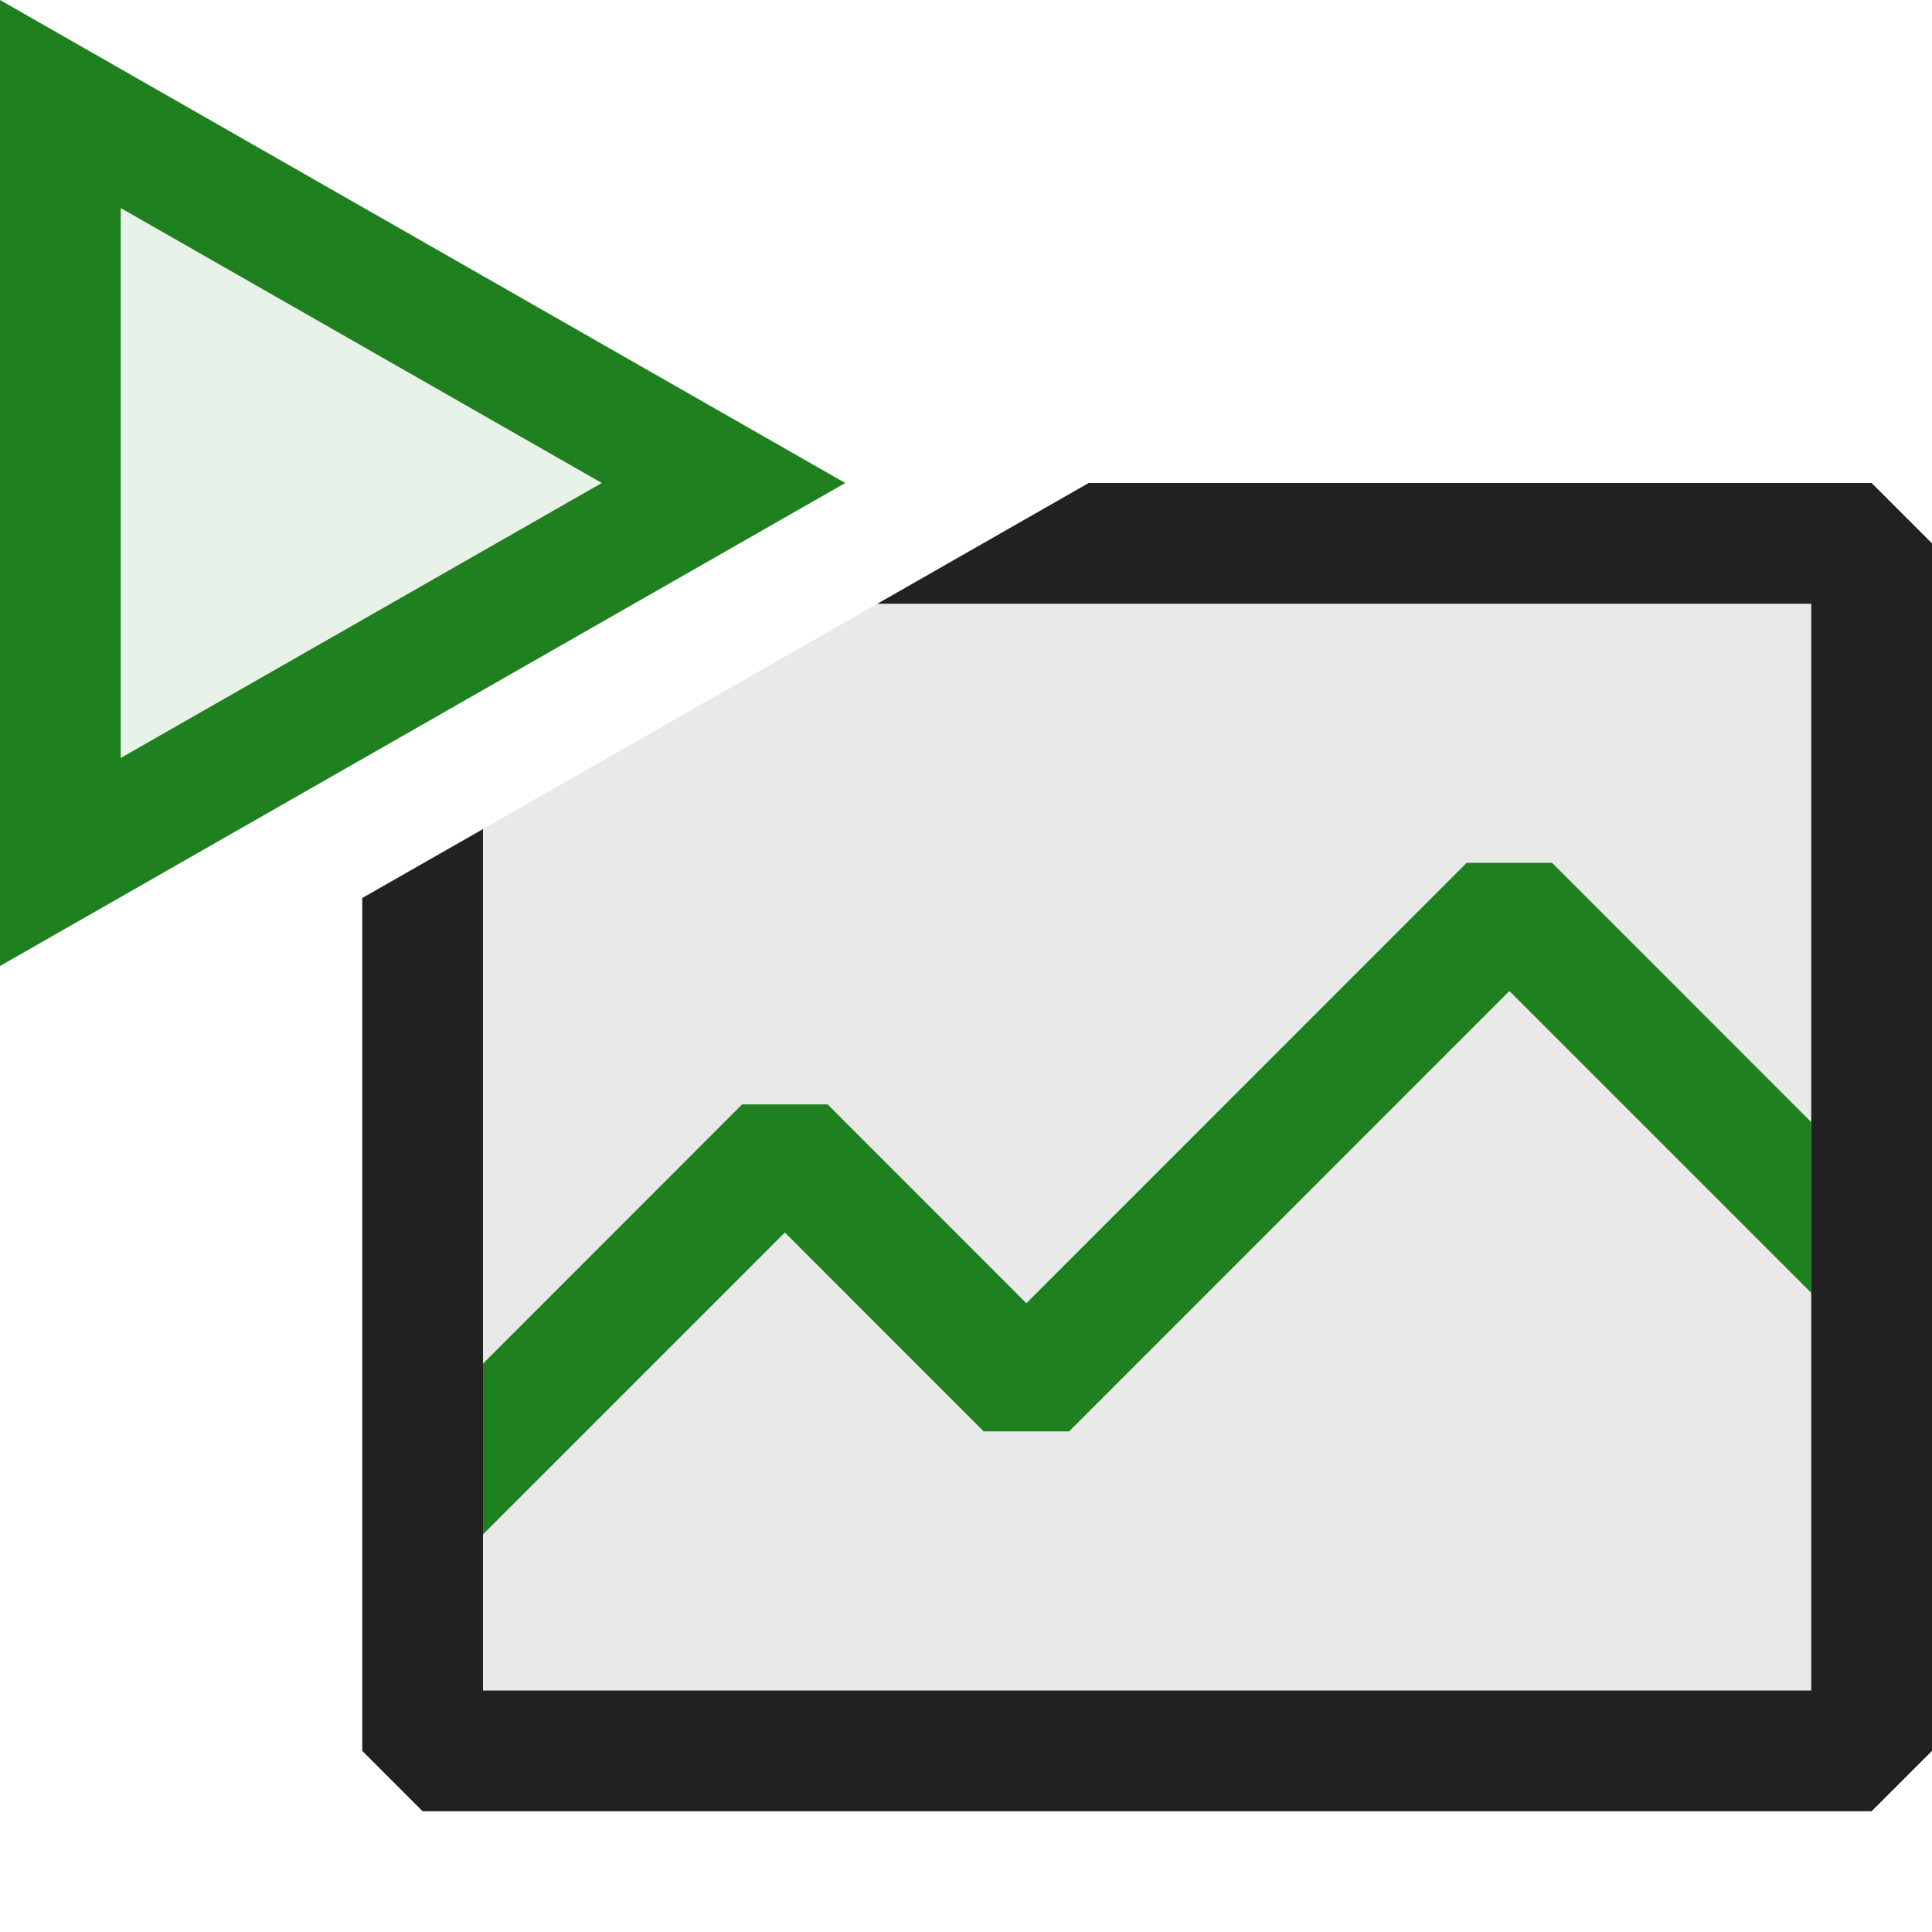 <svg xmlns="http://www.w3.org/2000/svg" viewBox="0 0 16 16">
  <defs>
    <style>.canvas{fill: none; opacity: 0;}.light-defaultgrey-10{fill: #212121; opacity: 0.1;}.light-green{fill: #1f801f; opacity: 1;}.light-defaultgrey{fill: #212121; opacity: 1;}.light-green-10{fill: #1f801f; opacity: 0.1;}</style>
  </defs>
  <title>IconLightRunPerformanceWithoutDebugging</title>
  <g id="canvas" class="canvas">
    <path class="canvas" d="M16,16H0V0H16Z" />
  </g>
  <g id="level-1">
    <path class="light-defaultgrey-10" d="M15.5,4.5v10H3.5v-7L4,6.866,7.266,5l.9-.5Z" />
    <path class="light-green" d="M15,10.707l-2.5-2.5L8.854,11.854H8.146L6.5,10.207,4,12.707V11.293L6.146,9.146h.708L8.5,10.793l3.646-3.647h.708L15,9.293Z" />
    <path class="light-defaultgrey" d="M16,4.5v10l-.5.5H3.5L3,14.5V7.437l1-.571V14H15V5H7.266l1.75-1H15.5Z" />
    <path class="light-green-10" d="M6,4,.5,7V1Z" />
    <path class="light-green" d="M0,0V8L7,4ZM1,1.723,4.984,4,1,6.277Z" />
  </g>
</svg>
